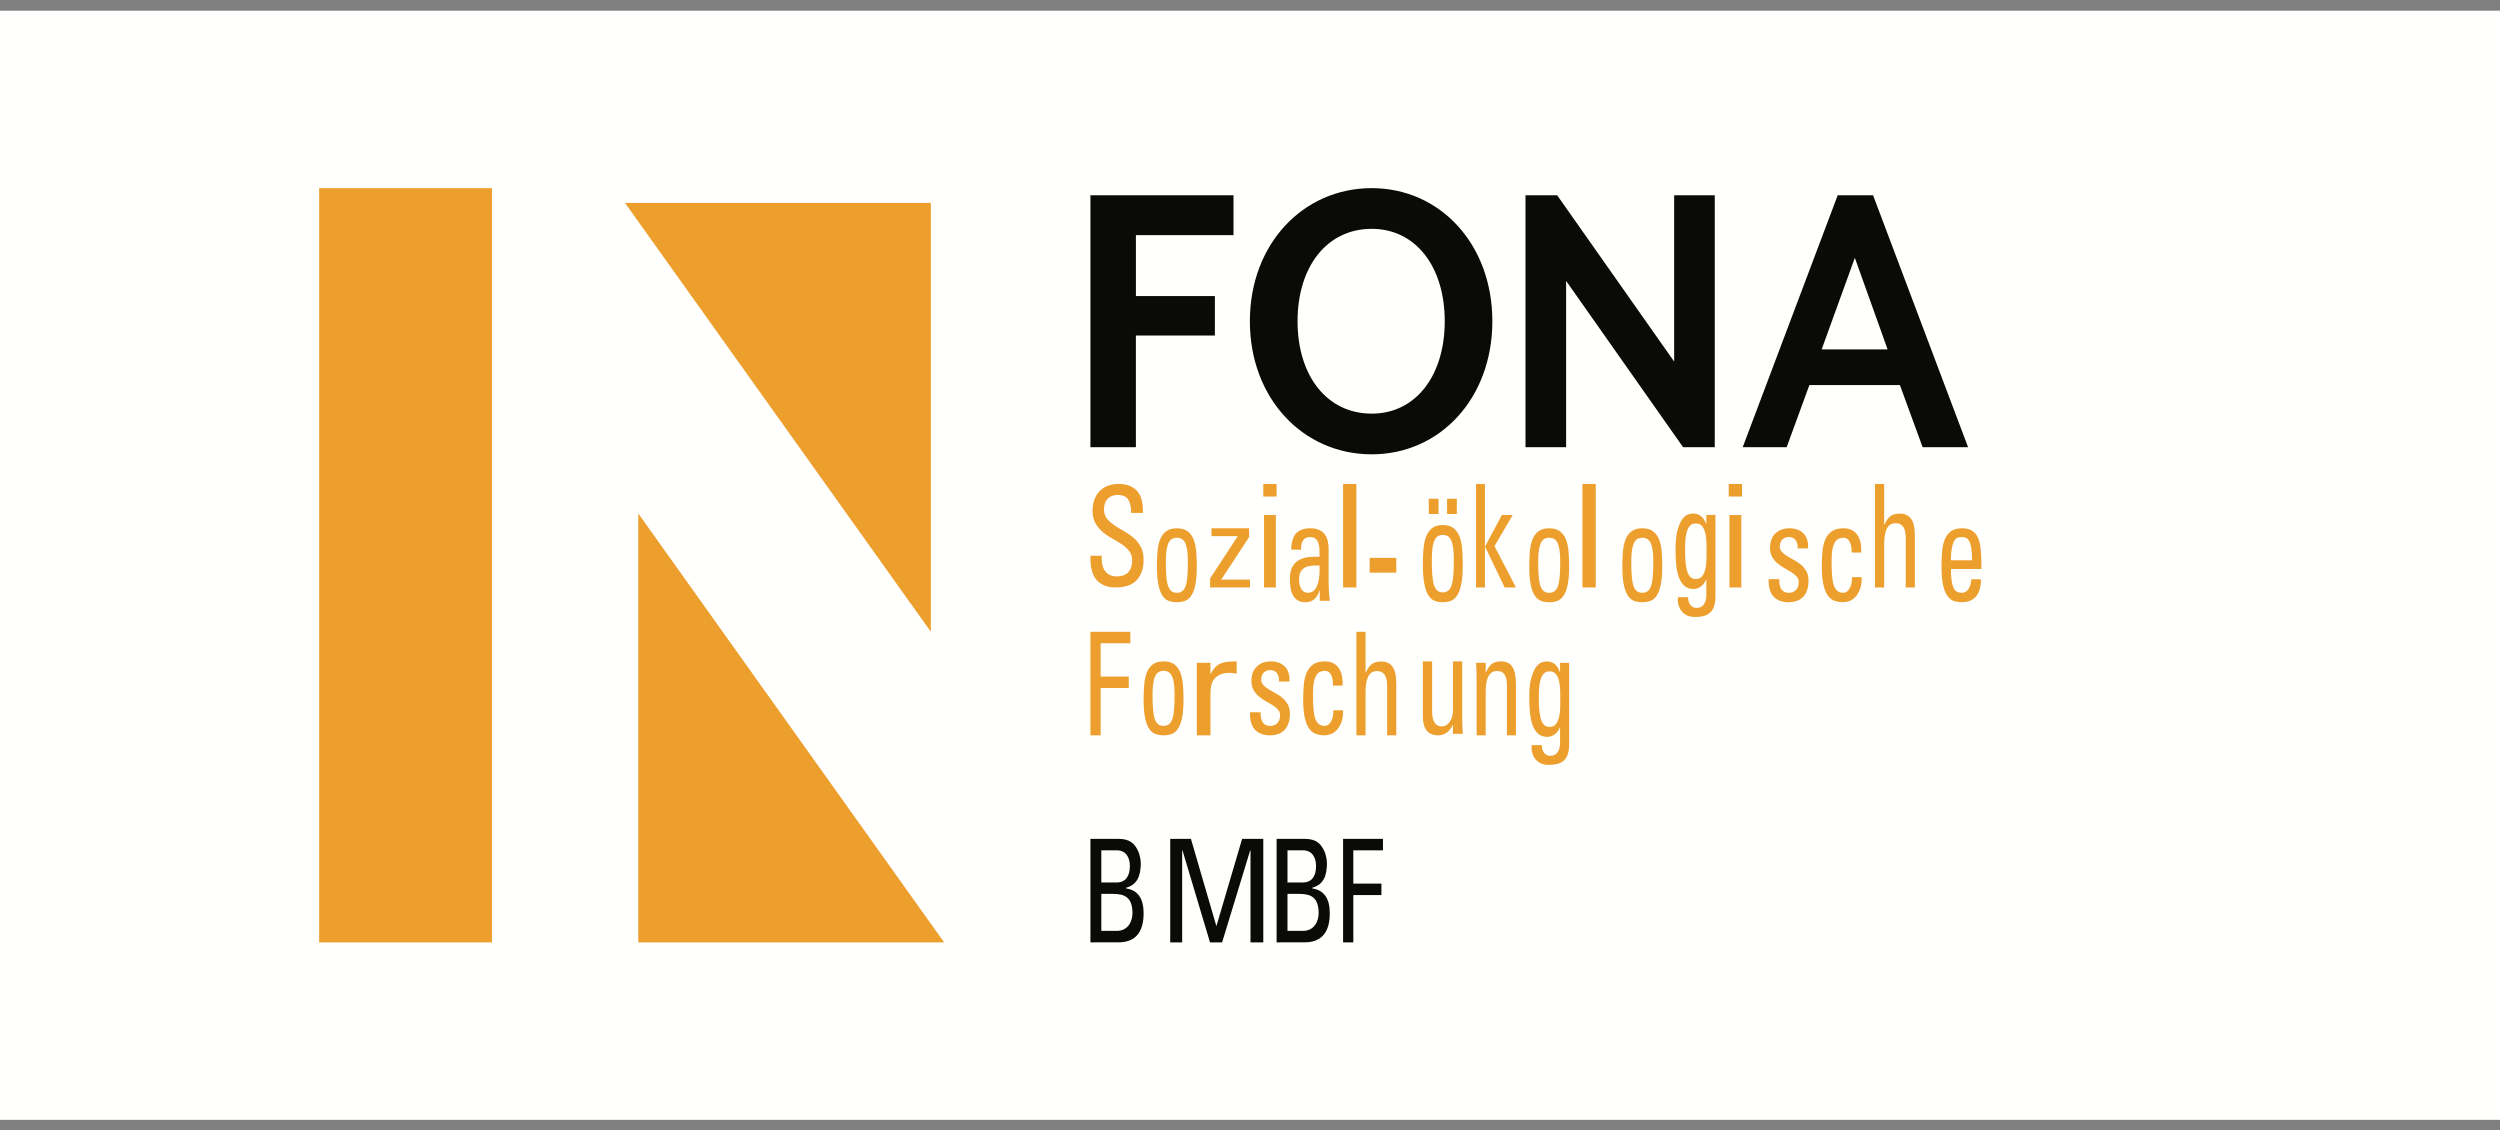 <svg xmlns="http://www.w3.org/2000/svg" width="188" height="85" viewBox="0 0 188 85">
    <rect x="0" y="0" width="188" height="85" fill="#808080" stroke="none"/>
    <g fill="none" fill-rule="evenodd">
        <path fill="#FFFFFE" d="M0 83.408L188 83.408 188 0 0 0z" transform="translate(0 .803)"/>
        <path fill="#ED9F2D" d="M24 70.063L37 70.063 37 13.345 24 13.345zM47 14.457L70 46.709 70 14.457 47 14.457M48 37.812L48 70.063 71 70.063 48 37.812" transform="translate(0 .803)"/>
        <path fill="#0A0B09" d="M82.82 69.2h1.159c.872 0 1.183-.755 1.183-1.326 0-1.24-.632-1.456-1.469-1.456h-.874V69.2zm0-3.644h1.195c.64-.011.951-.485.951-1.24 0-.647-.302-1.175-.987-1.175h-1.16v2.415zM82 70.063v-7.785h2.094c.892 0 1.194.366 1.435.797.221.42.257.885.257 1.036 0 .97-.274 1.617-1.104 1.844v.053c.918.13 1.318.8 1.318 1.866 0 1.994-1.202 2.189-1.932 2.189H82zM88.899 70.063L88 70.063 88 62.278 89.558 62.278 91.463 68.812 91.483 68.812 93.408 62.278 95 62.278 95 70.063 94.037 70.063 94.037 63.141 94.016 63.141 91.903 70.063 90.992 70.063 88.921 63.141 88.899 63.141 88.899 70.063M96.82 69.2h1.157c.874 0 1.186-.755 1.186-1.326 0-1.24-.633-1.456-1.47-1.456h-.874V69.2zm0-3.644h1.194c.64-.011.953-.485.953-1.24 0-.647-.303-1.175-.99-1.175H96.82v2.415zM96 70.063v-7.785h2.094c.891 0 1.193.366 1.435.797.223.42.257.885.257 1.036 0 .97-.276 1.617-1.104 1.844v.053c.917.13 1.318.8 1.318 1.866 0 1.994-1.202 2.189-1.933 2.189H96zM101 70.063L101 62.278 104 62.278 104 63.141 101.77 63.141 101.77 65.642 103.883 65.642 103.883 66.505 101.77 66.505 101.77 70.063 101 70.063M140.855 13.88h-2.66l-7.144 18.948h3.306l1.709-4.674h6.807l1.709 4.674H148l-7.145-18.947zm-11.904 0h-3.054v12.506L117.1 13.881h-2.383v18.947h3.055V20.32l8.797 12.507h2.382V13.88zm-36.192 0H82v18.948h3.419v-8.4h5.941V21.46H85.42v-4.579h7.34v-3zm44.231 11.59l2.494-6.885 2.463 6.885h-4.957zm-33.84 4.832c-3.363 0-5.574-2.843-5.574-6.95 0-4.104 2.211-6.946 5.575-6.946 3.307 0 5.493 2.842 5.493 6.947 0 4.106-2.186 6.95-5.493 6.95zm0-16.957c-5.153 0-9.16 4.198-9.16 10.008 0 5.813 4.007 10.01 9.16 10.01 5.128 0 9.075-4.197 9.075-10.01 0-5.81-3.947-10.008-9.074-10.008z" transform="translate(0 .803)"/>
        <path fill="#ED9F2D" d="M82.85 40.99v.218c0 .256.032.467.096.637.064.169.149.305.256.409.107.103.225.177.357.222.13.045.264.067.397.067.165 0 .32-.02.467-.062.146-.042.272-.11.375-.207.103-.096.186-.222.247-.378.061-.155.092-.343.092-.563 0-.276-.074-.508-.22-.694-.148-.186-.331-.355-.553-.508-.22-.15-.459-.296-.715-.434-.257-.138-.496-.3-.717-.487-.22-.186-.404-.405-.55-.657-.148-.252-.221-.564-.221-.937 0-.331.049-.622.147-.874.098-.252.234-.464.408-.637.175-.172.382-.302.62-.388.24-.086.496-.13.772-.13.606 0 1.07.175 1.391.523.322.349.47.903.446 1.661h-.882c.006-.406-.062-.735-.207-.982-.143-.249-.415-.373-.812-.373-.129 0-.253.019-.372.057-.12.038-.228.1-.326.186s-.177.2-.234.342c-.06.141-.088.312-.088.512 0 .276.074.505.22.688.148.183.331.349.552.497.22.148.459.293.716.435.257.141.496.305.716.491.22.187.405.413.552.678.147.266.22.596.22.99 0 .392-.056.722-.17.987-.114.265-.264.48-.45.641-.187.164-.404.28-.652.348-.248.07-.51.104-.785.104-.325.006-.6-.034-.823-.12-.223-.086-.407-.196-.55-.332-.145-.134-.256-.29-.336-.464-.08-.177-.136-.352-.17-.529-.034-.176-.053-.347-.06-.512-.006-.166-.006-.307 0-.425h.846M88.5 43.775c.167 0 .303-.042.41-.127.107-.084.192-.219.254-.402.062-.184.105-.426.129-.726.023-.3.035-.67.035-1.107 0-.367-.02-.665-.059-.895-.039-.23-.095-.41-.167-.54-.074-.13-.16-.22-.262-.27-.102-.05-.215-.075-.34-.075-.125 0-.238.026-.34.075-.102.05-.189.14-.262.27-.072.13-.129.31-.168.54-.039.23-.058.528-.058.895 0 .438.011.807.035 1.107.023.3.066.542.128.726.063.183.148.318.255.402.106.085.243.127.41.127zm0 .71c-.209 0-.404-.03-.586-.09-.183-.06-.342-.186-.477-.377-.135-.19-.242-.462-.32-.815-.078-.353-.117-.826-.117-1.419 0-.388.014-.757.043-1.107.029-.35.094-.653.195-.91.102-.259.251-.463.45-.615.197-.152.468-.228.812-.228.344 0 .614.076.812.228.198.152.348.356.45.614.101.258.166.561.195.911.028.35.043.719.043 1.107 0 .593-.04 1.066-.117 1.42-.078.352-.185.624-.32.814-.136.19-.295.317-.477.377-.183.06-.378.09-.586.09zM93.935 39.584L91.837 42.783 94 42.783 94 43.372 91 43.372 91 42.695 93.069 39.532 93.069 39.515 91.103 39.515 91.103 38.924 93.935 38.924 93.935 39.584M95.055 43.372h.89v-5.445h-.89v5.445zM95 36.536h1v-.949h-1v.95zM99.227 41.72c-.162 0-.335.004-.517.011-.182.007-.348.043-.5.105-.15.065-.276.168-.373.313-.099.145-.147.359-.147.641 0 .262.053.49.16.689.105.198.273.296.503.296.107 0 .214-.026.324-.08.109-.052.207-.153.294-.3.086-.15.155-.357.206-.626.05-.269.067-.618.05-1.05zm.017 1.885h-.017c-.106.312-.244.535-.412.673-.168.138-.386.206-.655.206-.225 0-.41-.043-.558-.132-.15-.088-.268-.21-.358-.365-.09-.155-.153-.34-.19-.556-.035-.215-.054-.45-.054-.704 0-.403.07-.719.21-.948.14-.23.32-.398.538-.503.219-.106.46-.17.722-.19.264-.022.516-.03.757-.022.006-.177.006-.353 0-.53-.006-.176-.031-.335-.076-.477-.045-.14-.116-.256-.214-.344-.098-.088-.24-.132-.424-.132-.235 0-.41.088-.526.265-.114.176-.16.406-.138.688h-.748c.017-.6.148-1.019.39-1.255.244-.237.593-.355 1.047-.355.275 0 .5.043.677.128.176.084.316.199.42.343.103.145.176.315.218.509.042.194.062.404.062.63v2.574c0 .211.008.425.022.64.014.216.035.426.063.63h-.756v-.773zM101 43.372L102 43.372 102 35.587 101 35.587zM103 42.26L105 42.26 105 41.148 103 41.148zM108.82 37.85h.735V36.7h-.735v1.15zm-.32 5.894c.167 0 .303-.044.41-.133.107-.088.192-.228.254-.42.063-.191.106-.444.129-.758.023-.313.035-.698.035-1.155 0-.383-.02-.695-.058-.935-.04-.24-.096-.427-.168-.563-.073-.137-.16-.23-.262-.283-.102-.05-.215-.077-.34-.077-.125 0-.238.026-.34.077-.102.053-.189.146-.262.283-.072.136-.128.324-.168.563-.039.24-.058.552-.058.935 0 .457.012.842.035 1.155.023.314.066.567.129.758.062.192.147.332.254.42.106.089.243.133.41.133zm-1.055-5.894h.735V36.7h-.735v1.15zm1.055 6.634c-.208 0-.404-.03-.586-.093-.183-.063-.341-.194-.477-.393-.135-.199-.242-.482-.32-.851-.078-.369-.117-.862-.117-1.482 0-.405.014-.79.043-1.156.029-.365.094-.682.195-.95.102-.27.252-.483.45-.642.197-.158.468-.238.812-.238.344 0 .615.08.813.238.197.159.347.372.449.641.101.27.166.586.195.951.029.365.043.75.043 1.156 0 .62-.04 1.113-.117 1.482-.078.369-.185.652-.32.85-.136.2-.295.331-.477.394-.183.062-.378.093-.586.093zM111.668 43.372L111 43.372 111 35.587 111.668 35.587 111.668 40.278 111.685 40.278 112.94 37.927 113.755 37.927 112.386 40.268 114 43.372 113.152 43.372 111.685 40.321 111.668 40.321 111.668 43.372M116.5 43.775c.167 0 .303-.042.41-.127.107-.084.192-.219.255-.402.062-.184.105-.426.128-.726.024-.3.035-.67.035-1.107 0-.367-.02-.665-.058-.895-.04-.23-.096-.41-.168-.54-.073-.13-.16-.22-.262-.27-.102-.05-.215-.075-.34-.075-.125 0-.238.026-.34.075-.102.05-.188.14-.262.27-.072.13-.128.31-.167.54-.04.23-.06.528-.06.895 0 .438.013.807.036 1.107.024.3.067.542.129.726.062.183.147.318.254.402.106.085.243.127.41.127zm0 .71c-.208 0-.404-.03-.586-.09-.182-.06-.341-.186-.477-.377-.135-.19-.242-.462-.32-.815-.078-.353-.117-.826-.117-1.419 0-.388.015-.757.043-1.107.029-.35.094-.653.195-.91.102-.259.252-.463.45-.615.197-.152.468-.228.812-.228.344 0 .615.076.813.228.197.152.347.356.449.614.101.258.166.561.195.911.029.35.043.719.043 1.107 0 .593-.04 1.066-.117 1.42-.078.352-.185.624-.32.814-.136.19-.295.317-.477.377s-.378.09-.586.09zM119 43.372L120 43.372 120 35.587 119 35.587zM123.5 43.775c.167 0 .303-.042.41-.127.107-.084.192-.219.255-.402.062-.184.105-.426.128-.726.024-.3.035-.67.035-1.107 0-.367-.02-.665-.058-.895-.04-.23-.096-.41-.168-.54-.073-.13-.16-.22-.262-.27-.102-.05-.215-.075-.34-.075-.125 0-.238.026-.34.075-.101.05-.188.14-.262.27-.072.13-.128.31-.167.54-.04.23-.06.528-.06.895 0 .438.013.807.036 1.107.024.3.067.542.129.726.062.183.147.318.254.402.106.085.243.127.41.127zm0 .71c-.208 0-.404-.03-.586-.09-.182-.06-.341-.186-.477-.377-.135-.19-.242-.462-.32-.815-.077-.353-.117-.826-.117-1.419 0-.388.015-.757.043-1.107.029-.35.094-.653.195-.91.102-.259.252-.463.45-.615.198-.152.468-.228.812-.228.344 0 .615.076.813.228.197.152.347.356.449.614.101.258.166.561.195.911.029.35.043.719.043 1.107 0 .593-.04 1.066-.117 1.42-.078.352-.185.624-.32.814-.135.19-.295.317-.477.377s-.378.09-.586.09zM128.333 40.679c0-.206-.003-.432-.008-.678-.006-.246-.033-.476-.08-.689-.047-.214-.126-.392-.236-.535-.112-.143-.276-.216-.493-.216-.194 0-.345.069-.454.205-.108.136-.187.305-.237.507-.05.202-.08.418-.091.645-.012.228-.017.434-.017.618 0 .448.018.814.054 1.097.036.283.09.507.162.673.072.165.158.279.258.342.1.062.215.093.342.093.206 0 .362-.072.471-.215.108-.143.188-.32.237-.53.05-.209.078-.433.084-.672.005-.239.008-.454.008-.645zm-.017-2.757H129v6.131c0 .31-.038.564-.113.767-.075.202-.18.36-.316.474-.137.113-.3.192-.488.236-.189.045-.4.066-.633.066-.178 0-.346-.029-.505-.087-.158-.059-.297-.15-.416-.27-.12-.122-.212-.276-.279-.464-.067-.187-.092-.41-.074-.667h.766c.005.258.067.456.183.595.117.14.27.21.458.21.24 0 .421-.088.545-.264.126-.177.188-.408.188-.695v-1.158h-.025c-.089.22-.22.391-.391.513-.172.121-.35.181-.534.181-.283 0-.513-.076-.691-.23-.178-.155-.317-.364-.417-.63-.1-.264-.168-.577-.204-.936-.036-.36-.054-.746-.054-1.158 0-.64.053-1.142.158-1.506.106-.363.23-.635.37-.816.142-.18.289-.292.439-.335.15-.045.266-.067.35-.067.222 0 .417.064.587.193.17.129.301.33.396.601h.016v-.684zM130.054 43.372h.892v-5.445h-.892v5.445zM130 36.536h1v-.949h-1v.95zM136 42.853c0 .297-.038.547-.115.752-.078.205-.183.374-.317.504-.135.13-.295.226-.48.286-.186.06-.385.09-.596.09-.469 0-.837-.136-1.106-.409-.268-.271-.397-.714-.385-1.328h.797c0 .078.004.174.012.292.01.115.036.228.082.338.046.11.117.203.214.28.097.079.234.117.412.117.21 0 .388-.067.53-.202.144-.134.215-.338.215-.614 0-.155-.053-.29-.158-.407-.106-.117-.239-.226-.398-.329-.16-.102-.335-.204-.523-.307-.189-.102-.363-.222-.523-.36-.16-.138-.293-.3-.4-.487-.104-.187-.157-.415-.157-.683 0-.141.02-.297.06-.466.04-.17.115-.328.227-.477.11-.149.264-.271.459-.371.194-.098.442-.148.745-.148.194 0 .377.03.548.09.171.06.322.15.45.27.129.12.227.277.296.472.068.194.094.422.077.682h-.78c.006-.281-.05-.495-.167-.64-.117-.145-.287-.217-.51-.217-.189 0-.347.062-.475.185-.13.124-.193.302-.193.535 0 .156.053.29.158.402.106.114.239.22.4.319.158.098.333.197.522.296.188.099.363.217.523.355.159.137.291.302.398.492.105.19.158.42.158.688M139.24 40.746c.005-.22-.01-.4-.048-.546-.037-.144-.085-.26-.145-.343-.06-.085-.126-.144-.197-.176-.071-.031-.14-.048-.209-.048-.137 0-.26.026-.372.075-.111.05-.207.14-.287.27-.079.13-.14.31-.183.54-.043.23-.064.528-.064.895 0 .438.013.807.038 1.107.026.3.073.542.141.726.068.183.161.318.278.402.117.085.266.127.45.127.038 0 .096-.016.17-.048.074-.031.145-.091.214-.18.068-.088.126-.208.175-.36.048-.152.07-.348.063-.587H140c.005.374-.04.682-.137.926s-.215.436-.355.577c-.14.142-.29.24-.449.297-.159.056-.298.084-.418.084-.228 0-.442-.03-.641-.089-.2-.06-.374-.186-.521-.377-.15-.19-.265-.462-.351-.815-.086-.353-.128-.826-.128-1.419 0-.388.015-.757.047-1.107.031-.35.102-.653.213-.91.112-.259.275-.463.492-.615.216-.152.513-.228.89-.228.432 0 .767.154 1.003.46.236.308.343.762.32 1.362h-.726M143.311 43.372v-3.687c0-.165-.011-.318-.034-.458-.022-.14-.063-.26-.121-.361-.06-.101-.138-.18-.236-.238-.098-.057-.22-.086-.366-.086-.173 0-.316.041-.428.124-.112.083-.2.198-.265.345-.064.148-.109.32-.134.518-.025.197-.038.412-.038.64v3.203H141v-7.785h.689v3.041h.034c.14-.316.296-.53.47-.641.174-.112.401-.168.681-.168.364 0 .643.128.836.383.194.256.29.693.29 1.31v3.86h-.689M148.299 41.329c0-.389-.02-.698-.061-.927-.04-.23-.095-.406-.165-.53s-.157-.203-.259-.239c-.102-.034-.212-.052-.33-.052-.108 0-.207.02-.298.063-.092.043-.173.128-.243.254-.07.128-.126.306-.168.535-.043.23-.065.529-.065.896h1.589zm-1.589.656c0 .375.018.678.056.91.038.234.091.416.161.546.07.131.156.22.259.265.101.046.218.07.346.07.113 0 .213-.029.299-.086.085-.057.158-.13.217-.222.06-.092.105-.2.138-.323.031-.124.05-.252.056-.386h.726c-.006.6-.136 1.038-.392 1.313-.255.275-.598.412-1.028.412-.215 0-.416-.03-.605-.089-.187-.06-.352-.186-.491-.377-.14-.19-.25-.462-.331-.815-.08-.353-.121-.826-.121-1.419 0-.388.015-.757.045-1.107s.096-.653.201-.91c.105-.259.26-.463.464-.615.204-.152.483-.228.838-.228.29 0 .53.053.718.16.188.105.336.266.443.48.108.216.183.487.226.812.043.324.065.71.065 1.153v.456h-2.29zM82 54.493L82 46.709 85 46.709 85 47.572 82.771 47.572 82.771 50.073 84.882 50.073 84.882 50.936 82.771 50.936 82.771 54.493 82 54.493M87.5 53.784c.167 0 .303-.042.41-.127.107-.084.192-.219.254-.402.063-.184.106-.426.13-.726.022-.3.034-.67.034-1.107 0-.367-.02-.665-.058-.895-.04-.23-.096-.41-.168-.54-.073-.13-.16-.221-.262-.27-.102-.05-.215-.075-.34-.075-.125 0-.238.026-.34.075-.102.049-.189.14-.262.27-.072.13-.128.31-.167.54-.04.23-.06.528-.06.895 0 .438.013.807.036 1.107.024.3.067.542.129.726.062.183.147.318.254.402.106.085.243.127.41.127zm0 .71c-.208 0-.404-.03-.586-.09-.183-.06-.341-.186-.477-.377-.135-.19-.242-.462-.32-.815-.078-.353-.117-.826-.117-1.419 0-.389.015-.757.043-1.107.029-.349.094-.653.195-.91.102-.258.252-.463.45-.615.197-.152.468-.228.812-.228.344 0 .615.076.813.228.197.152.347.357.449.614.101.258.166.562.195.911.029.35.043.718.043 1.107 0 .593-.04 1.066-.117 1.42-.078.352-.185.624-.32.814-.136.19-.295.317-.477.377-.183.06-.378.09-.586.09zM91.026 49.862h.024c.108-.21.222-.375.344-.497.12-.123.258-.216.413-.281.154-.064.329-.106.525-.124.195-.018.418-.027.668-.027v.918c-.042-.007-.088-.013-.138-.017-.05-.002-.095-.008-.137-.015-.042-.007-.086-.013-.132-.017-.045-.003-.093-.005-.142-.005-.284 0-.518.043-.701.13-.183.085-.33.198-.438.335-.108.136-.183.295-.224.474-.042.18-.062.36-.062.54v3.217H90v-5.452h1.026v.821M97 52.862c0 .297-.038.547-.115.752-.078.205-.183.374-.318.504-.134.13-.294.226-.48.286-.186.06-.384.09-.595.09-.469 0-.837-.136-1.106-.409-.268-.271-.397-.714-.385-1.328h.797c0 .078.004.174.012.292.01.115.036.228.082.338.046.11.117.203.214.28.097.079.234.117.412.117.21 0 .388-.067.53-.202.144-.134.215-.338.215-.614 0-.155-.053-.29-.158-.407-.106-.117-.239-.226-.398-.33-.16-.101-.335-.203-.523-.305-.189-.103-.363-.224-.523-.36-.16-.138-.293-.301-.4-.488-.104-.187-.157-.415-.157-.683 0-.141.02-.296.06-.466.04-.17.115-.328.227-.477.11-.148.264-.272.459-.371.193-.098.442-.148.745-.148.194 0 .377.03.548.09.171.06.322.15.45.27.129.12.227.277.296.472.068.194.094.422.077.682h-.78c.006-.281-.05-.495-.167-.64-.118-.144-.287-.218-.51-.218-.189 0-.347.063-.475.186-.13.124-.193.302-.193.535 0 .155.053.29.158.402.106.113.239.22.4.319.158.098.333.197.522.296.188.099.362.217.523.355.159.137.291.302.398.492.105.19.158.42.158.688M100.239 50.755c.006-.22-.01-.4-.047-.546-.037-.144-.085-.26-.146-.344-.059-.084-.125-.143-.196-.175-.071-.031-.14-.048-.209-.048-.137 0-.26.026-.372.075-.111.049-.207.14-.287.27-.079.13-.14.31-.183.54-.043.23-.064.528-.064.895 0 .438.013.807.038 1.107.026.3.073.542.141.726.068.183.16.318.277.402.118.085.267.127.45.127.04 0 .097-.016.17-.048.075-.031.146-.091.214-.18.07-.088.127-.208.176-.36.048-.152.07-.348.063-.587H101c.005.374-.04.682-.137.926s-.215.436-.355.577c-.14.142-.29.24-.449.297-.159.056-.298.084-.418.084-.228 0-.442-.03-.641-.089-.2-.06-.374-.186-.521-.377-.15-.19-.265-.462-.351-.815-.086-.353-.128-.826-.128-1.419 0-.389.015-.757.047-1.107.03-.349.102-.653.213-.91.112-.258.275-.463.492-.615.216-.152.512-.228.89-.228.432 0 .767.154 1.003.46.236.308.343.762.32 1.362h-.726M104.311 54.493v-3.687c0-.165-.011-.318-.034-.458-.022-.14-.063-.26-.122-.361-.058-.101-.137-.18-.235-.238-.098-.057-.22-.086-.366-.086-.173 0-.316.042-.428.124-.112.083-.2.199-.265.346-.064.147-.109.32-.134.516-.025.198-.038.413-.038.642v3.202H102V46.71h.689v3.04h.034c.14-.315.296-.53.47-.641.174-.11.401-.168.681-.168.364 0 .643.128.836.384.193.255.29.692.29 1.31v3.86h-.689M109.263 48.933h.695v4.32c0 .186.004.375.013.566.008.191.018.38.029.566h-.737v-.658h-.026c-.113.252-.265.443-.457.573-.192.13-.401.193-.627.193-.373 0-.659-.116-.856-.35-.198-.234-.297-.585-.297-1.053v-4.157h.695v3.788c0 .332.06.599.178.8.119.202.302.303.55.303.091 0 .187-.023.29-.07.1-.047.191-.121.27-.222.08-.101.146-.23.2-.39.053-.158.08-.353.08-.585v-3.624M113.32 54.493v-3.779c0-.143-.013-.28-.035-.41-.022-.13-.06-.243-.116-.34-.055-.098-.131-.173-.228-.227-.098-.054-.217-.08-.361-.08-.19 0-.339.048-.45.145-.11.097-.196.223-.257.378s-.101.328-.12.52c-.02.19-.03.378-.03.566v3.227h-.681v-4.319c0-.187-.004-.375-.013-.566-.008-.19-.017-.38-.029-.567h.723v.702h.033c.134-.31.286-.522.458-.637.171-.115.393-.173.664-.173.222 0 .406.041.553.124.147.083.262.204.345.362.083.158.14.348.174.567.033.22.05.463.05.728v3.78h-.68M117.333 51.8c0-.205-.003-.432-.008-.678-.006-.246-.033-.476-.08-.689-.047-.214-.126-.392-.236-.535-.112-.143-.275-.215-.493-.215-.194 0-.345.069-.454.203-.108.137-.187.306-.237.509-.05.201-.08.416-.091.645-.012.227-.017.433-.017.617 0 .448.018.814.054 1.097.036.283.09.507.162.673.072.165.158.279.258.342.101.062.215.093.342.093.206 0 .362-.072.471-.215.108-.143.188-.32.238-.53.05-.208.077-.433.083-.672.005-.238.008-.453.008-.645zm-.017-2.756H118v6.13c0 .31-.038.564-.113.767-.075.202-.18.36-.316.474-.137.114-.3.192-.488.236-.188.045-.4.066-.633.066-.178 0-.346-.029-.504-.087-.159-.059-.298-.15-.417-.27-.12-.122-.212-.276-.278-.464-.068-.187-.092-.41-.075-.667h.766c.005.258.067.456.183.595.117.14.27.21.458.21.24 0 .421-.088.545-.264.126-.176.188-.408.188-.695v-1.158h-.025c-.089.221-.22.392-.391.513-.172.121-.35.181-.534.181-.282 0-.513-.076-.691-.23-.178-.155-.317-.364-.417-.63-.1-.264-.168-.577-.204-.936-.036-.36-.054-.746-.054-1.158 0-.64.053-1.142.159-1.505.105-.364.229-.636.37-.817.141-.18.288-.291.438-.336.15-.043.266-.066.35-.066.222 0 .417.064.587.193.17.129.301.33.396.601h.016v-.683z" transform="translate(0 .803)"/>
    </g>
</svg>
